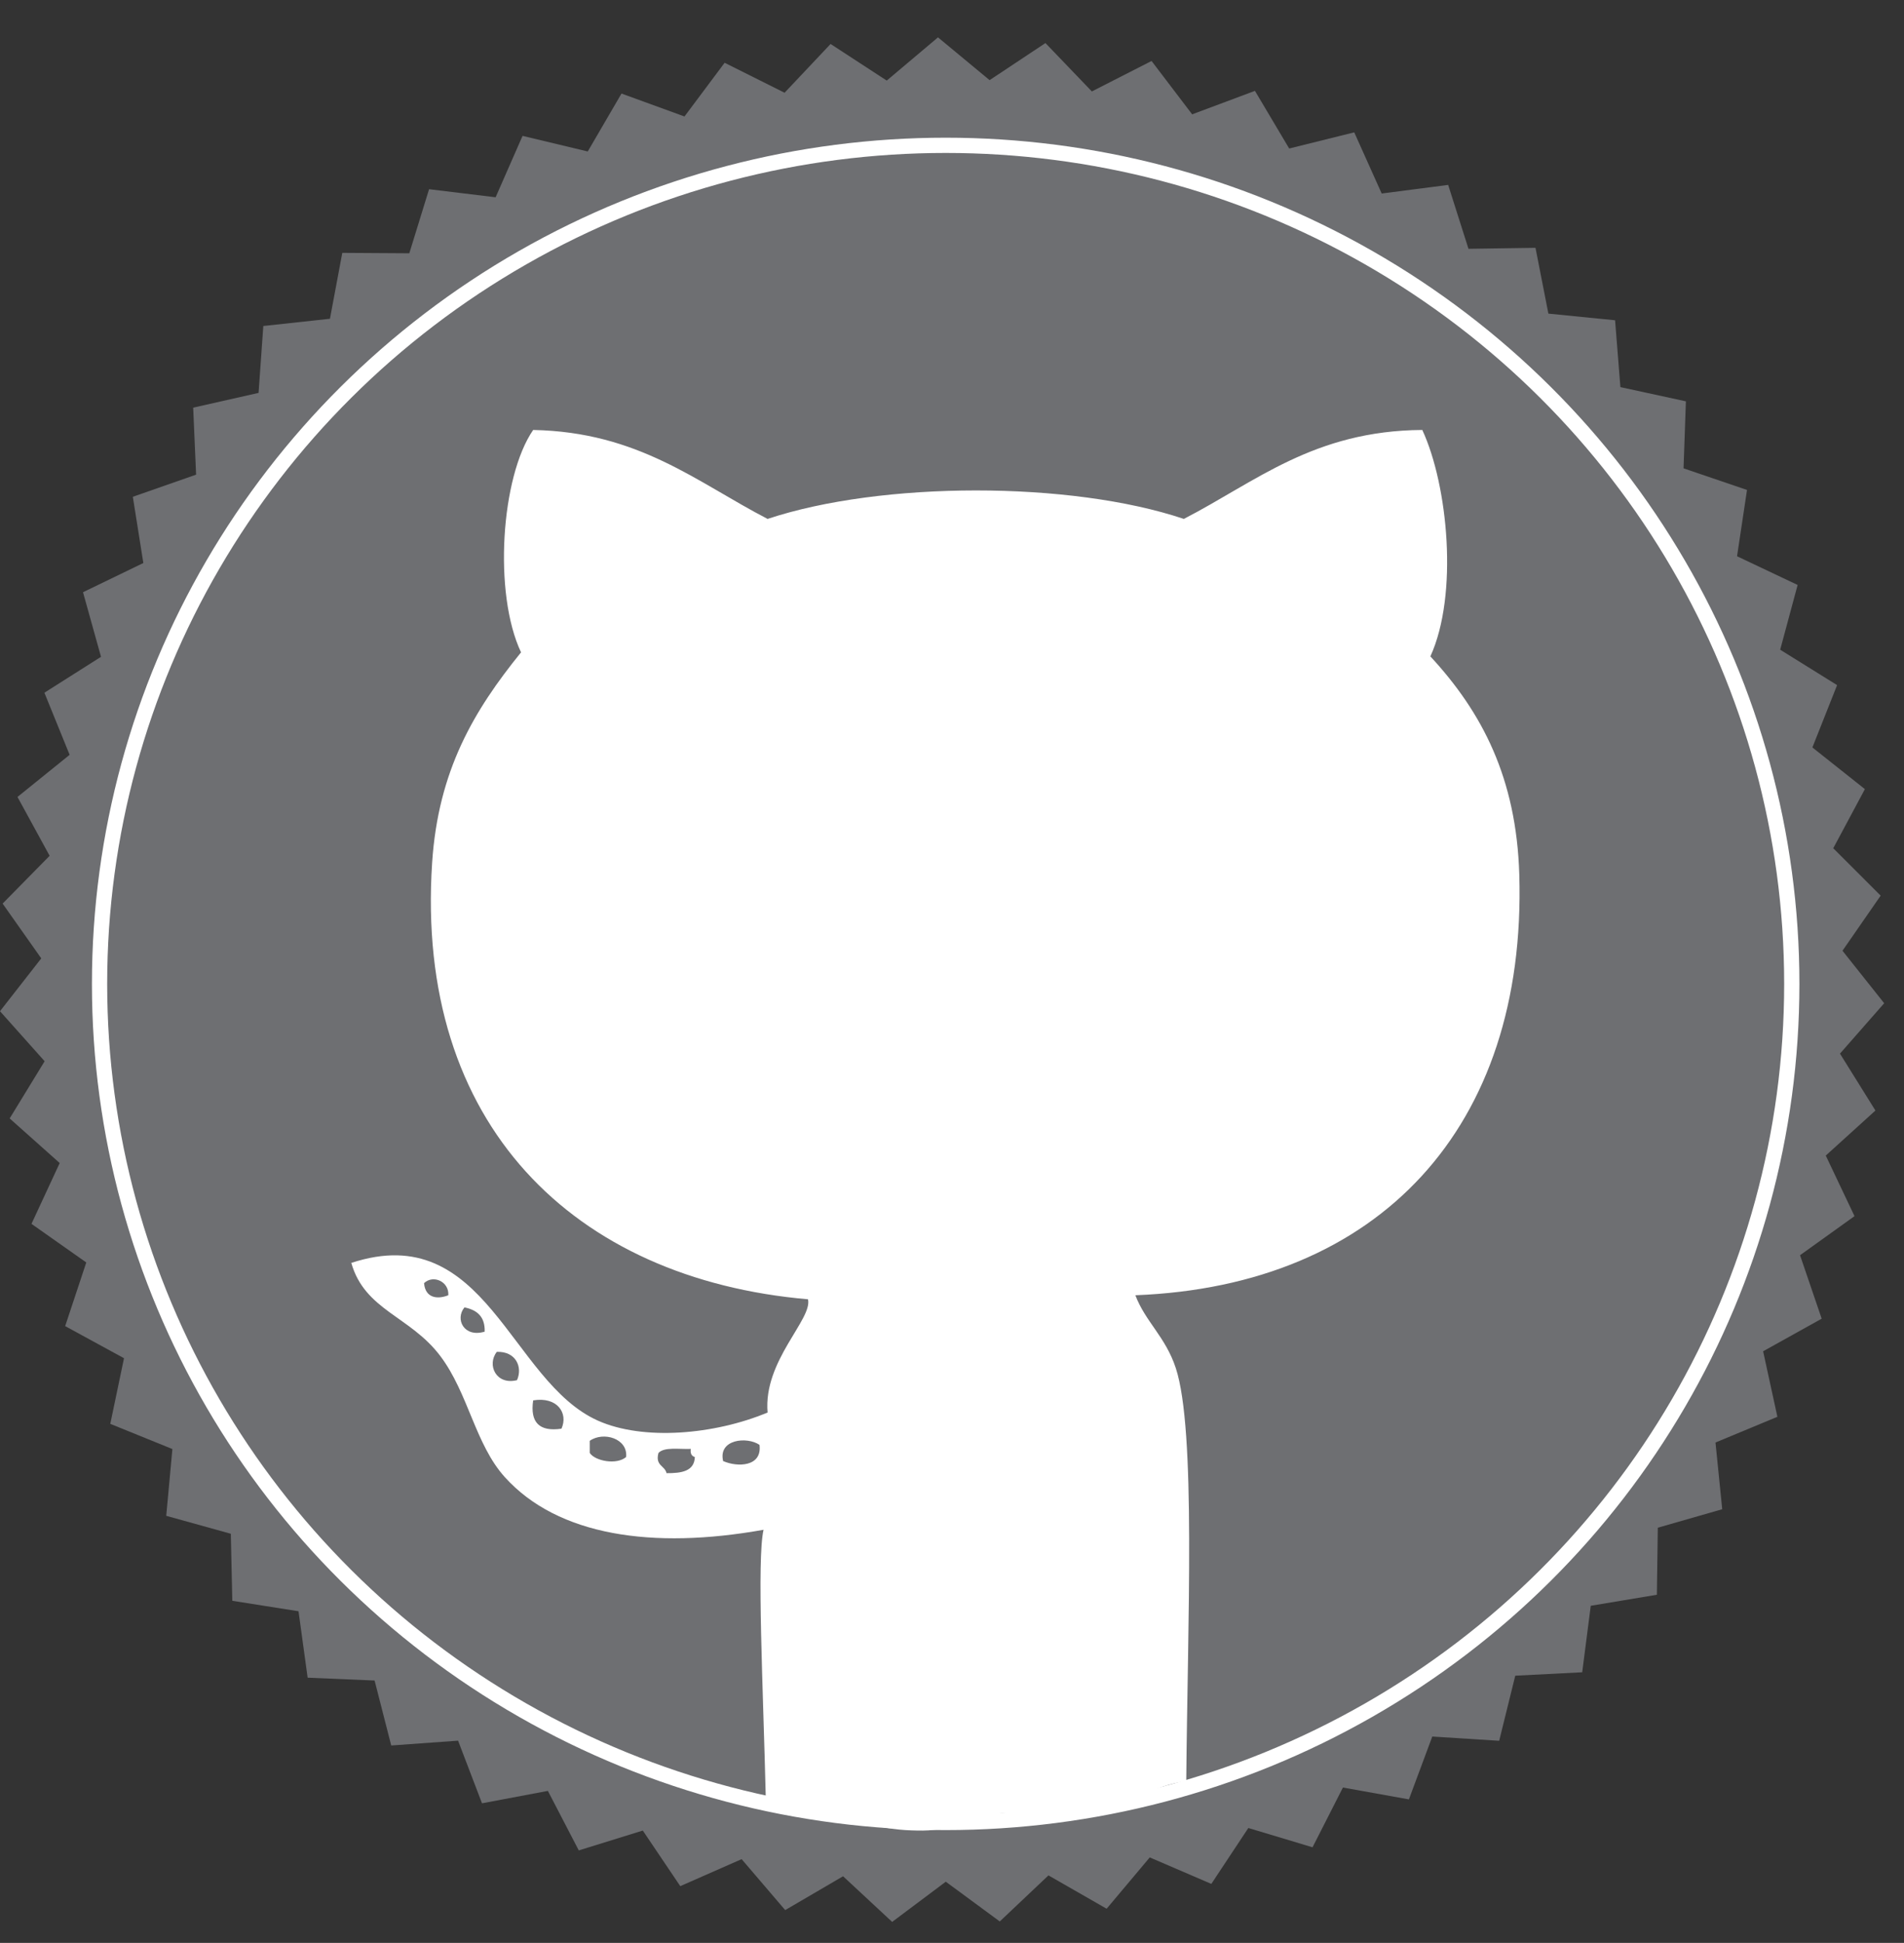 <?xml version="1.0" encoding="utf-8"?>
<!-- Generator: Adobe Illustrator 15.0.2, SVG Export Plug-In . SVG Version: 6.00 Build 0)  -->
<!DOCTYPE svg PUBLIC "-//W3C//DTD SVG 1.1//EN" "http://www.w3.org/Graphics/SVG/1.1/DTD/svg11.dtd">
<svg version="1.1" id="Layer_1" xmlns="http://www.w3.org/2000/svg" xmlns:xlink="http://www.w3.org/1999/xlink" x="0px" y="0px"
	 width="499.603px" height="509.565px" viewBox="0 0 499.603 509.565" enable-background="new 0 0 499.603 509.565"
	 xml:space="preserve">
<rect x="0" y="0" width="499.603" height="509.565" fill="#333333" stroke="none"/>
<polygon fill="#6E6F72" points="415.164,438.595 397.599,439.489 393.38,456.562 375.828,455.446 369.691,471.929 352.38,468.819 
	344.404,484.493 327.56,479.433 317.849,494.095 301.693,487.147 290.375,500.606 275.115,491.862 262.335,503.944 248.171,493.519 
	234.099,504.063 221.217,492.091 206.032,500.964 194.6,487.601 178.503,494.685 168.668,480.104 151.868,485.31 143.759,469.702 
	126.477,472.958 120.199,456.528 102.657,457.792 98.294,440.755 80.723,440.011 78.33,422.587 60.958,419.845 60.566,402.263 
	43.621,397.558 45.236,380.044 28.938,373.438 32.539,356.224 17.099,347.804 22.639,331.112 8.26,320.985 15.666,305.034 
	2.535,293.335 11.712,278.333 0,265.212 10.826,251.354 0.687,236.985 13.022,224.45 4.587,209.018 18.271,197.971 11.649,181.679 
	26.504,172.264 21.782,155.323 37.613,147.663 34.854,130.293 51.455,124.489 50.693,106.918 67.848,103.043 69.094,85.5 
	86.578,83.606 89.815,66.319 107.402,66.43 112.589,49.625 130.049,51.741 137.117,35.637 154.222,39.728 163.08,24.536 
	179.606,30.549 190.139,16.465 205.872,24.325 217.941,11.533 232.677,21.134 246.125,9.801 259.669,21.02 274.322,11.293 
	286.5,23.983 302.166,15.991 312.818,29.986 329.292,23.832 338.279,38.95 355.347,34.713 362.552,50.756 379.994,48.495 
	385.322,65.254 402.908,64.995 406.291,82.252 423.791,83.999 425.185,101.531 442.373,105.26 441.759,122.836 458.41,128.501 
	455.796,145.893 471.691,153.418 467.113,170.4 482.048,179.688 475.564,196.037 489.341,206.967 481.037,222.469 493.478,234.899 
	483.46,249.354 494.404,263.12 482.804,276.339 492.107,291.263 479.076,303.073 486.617,318.962 472.324,329.208 478.003,345.853 
	462.636,354.403 466.382,371.587 450.14,378.331 451.904,395.829 435,400.677 434.757,418.263 417.408,421.151 "/>
<ellipse fill="none" stroke="#FFFFFF" stroke-width="4" stroke-miterlimit="10" cx="248.141" cy="258.048" rx="222.018" ry="219.934"/>
<g>
	<path fill-rule="evenodd" clip-rule="evenodd" fill="#FFFFFF" d="M398.658,229.42c-0.754-25.42-9.797-42.639-23.332-57.265
		c7.396-16.203,4.613-44.906-2.121-59.388c-28.447,0.186-43.674,13.591-62.566,23.331c-29.799-9.998-79.386-9.917-109.227,0
		c-18.638-9.644-33.779-22.779-61.509-23.331c-8.479,12.28-10.482,42.927-3.181,58.327c-12.39,15.278-21.729,30.985-23.33,55.144
		c-4.556,68.709,37.219,109.206,98.623,114.53c1.248,5.234-11.776,16.137-10.604,29.695c-13.918,5.818-32.621,7.455-44.542,2.121
		c-23.106-10.342-29.315-52.98-64.688-41.359c3.534,12.461,15.415,13.918,23.332,24.393c7.387,9.771,9.141,23.16,16.968,31.812
		c13.91,15.379,38.761,18.996,67.869,13.787c-1.782,7.957-0.119,40.99,0.594,70.572c8.723,1.316,17.148,4.311,25.79,6.396
		c4.095,0.988,8.14,1.74,12.358,1.871c2.025,0.064,4.085,0.119,6.099-0.148c0.936-0.125,3.055-1.193,2.625-0.602
		c2.26-3.113,5.928-3.297,8.637-1.934c8.363-4.664,17.809,1.449,26.645-2.104c0.453-0.111,1.754-0.273,2.211-0.357
		c4.189-0.775,7.08-3.469,11.291-3.918c3.061-0.326,5.795-1.561,8.701-2.479c2.035-0.643,4.023-1.137,5.969-1.367
		c0.348-41.439,2.594-92.117-2.75-108.352c-2.699-8.199-7.986-12.164-10.605-19.088C361.867,337.228,400.621,295.71,398.658,229.42z
		 M111.27,336.528c2.424-2.299,6.618-0.385,6.363,3.182C114.818,340.833,111.6,340.503,111.27,336.528z M121.875,342.892
		c3.227,0.66,5.423,2.355,5.302,6.363C121.725,350.894,119.333,345.964,121.875,342.892z M135.661,361.979
		c-5.465,1.373-7.974-3.977-5.304-7.422C135.378,354.37,137.192,358.56,135.661,361.979z M147.326,374.706
		c-5.797,0.848-8.271-1.627-7.424-7.426C146.247,366.235,149.163,370.646,147.326,374.706z M164.294,382.13
		c-2.451,2.139-8.135,1.082-9.545-1.061v-3.184C158.302,375.372,164.789,377.255,164.294,382.13z M174.898,386.37
		c-0.451-2.023-3.03-1.918-2.12-5.301c1.542-1.641,5.428-0.936,8.483-1.062c-0.173,1.234,0.233,1.889,1.062,2.123
		C182.2,385.896,178.812,386.396,174.898,386.37z M189.744,383.19c-1.341-5.725,6.261-6.49,9.546-4.244
		C200.035,384.749,193.438,384.841,189.744,383.19z"/>
</g>
</svg>
